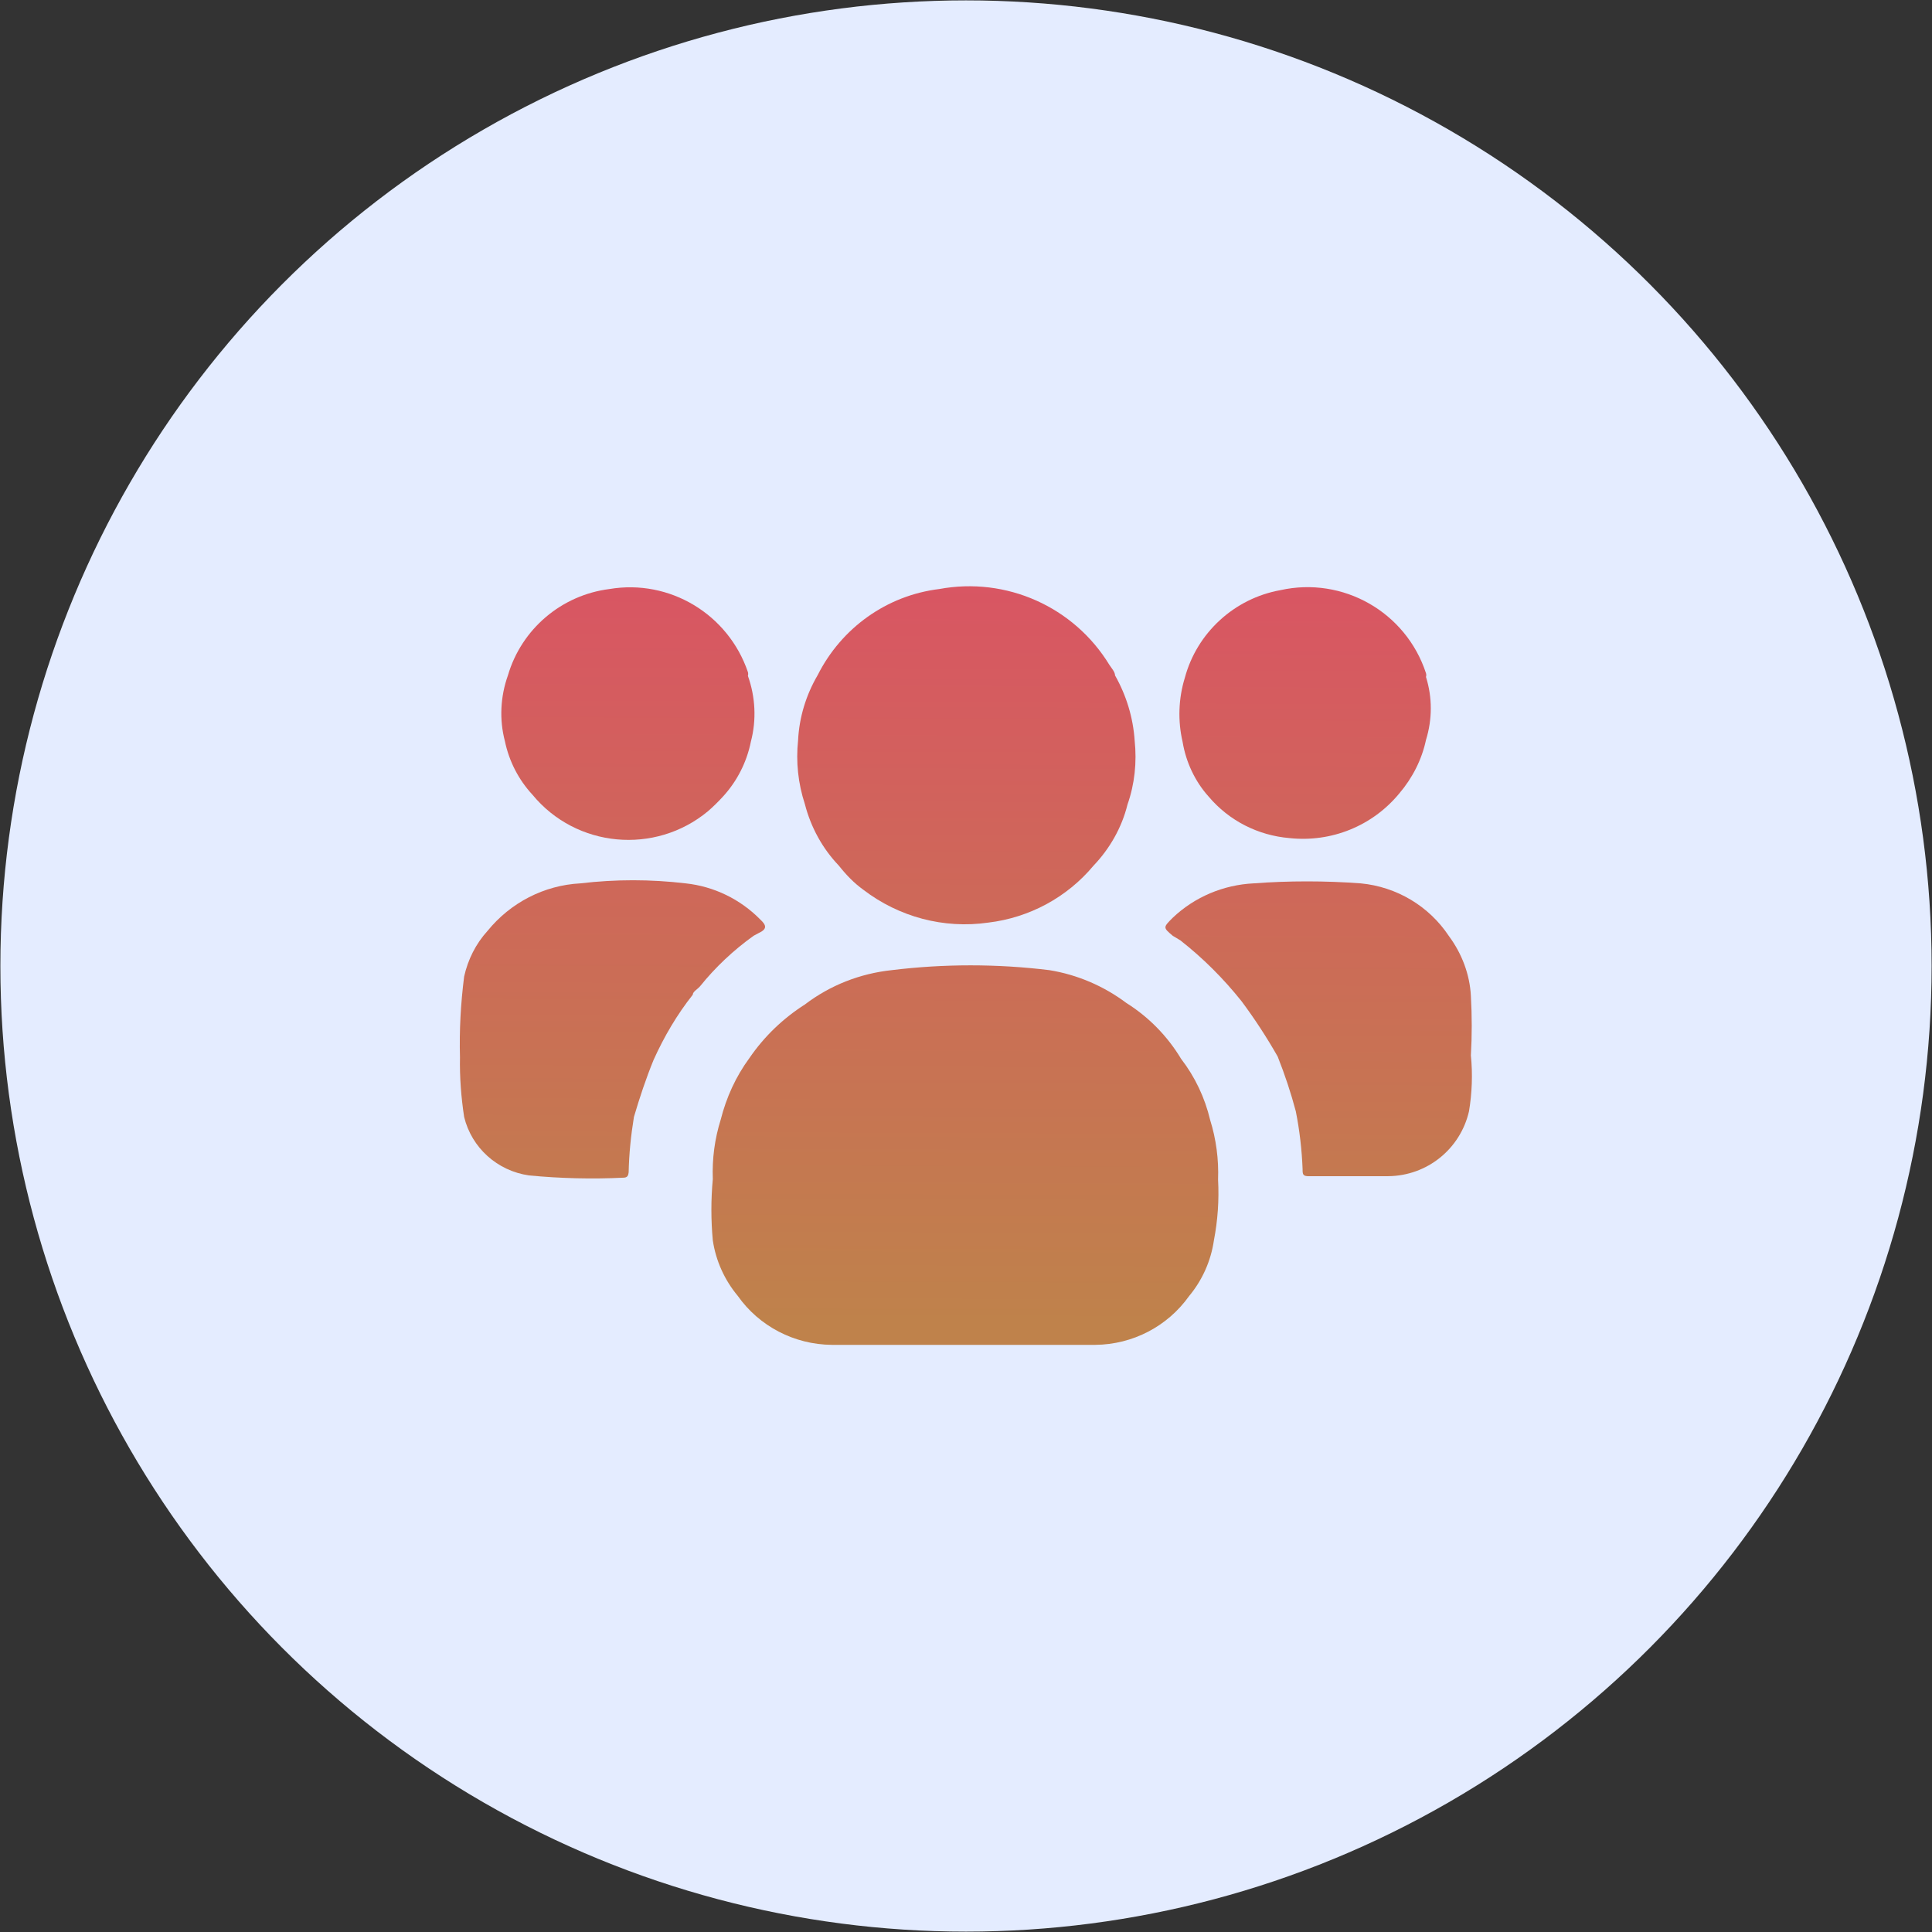 <?xml version="1.0" encoding="utf-8"?>
<!-- Generator: Adobe Illustrator 25.0.0, SVG Export Plug-In . SVG Version: 6.00 Build 0)  -->
<svg version="1.1" id="Layer_1" xmlns="http://www.w3.org/2000/svg" xmlns:xlink="http://www.w3.org/1999/xlink" x="0px" y="0px"
	 viewBox="0 0 512 512" style="enable-background:new 0 0 512 512;" xml:space="preserve">
<rect x="0" y="0" width="512" height="512" fill="#333333" stroke="none"/>
<style type="text/css">
	.st0{fill:#E4ECFF;}
	.st1{fill:url(#SVGID_1_);}
	.st2{fill:url(#SVGID_2_);}
	.st3{fill:url(#SVGID_3_);}
	.st4{fill:url(#SVGID_4_);}
	.st5{fill:url(#SVGID_5_);}
	.st6{fill:url(#SVGID_6_);}
</style>
<g>
	<circle class="st0" cx="256" cy="256" r="255.9"/>
	<g>
		
			<linearGradient id="SVGID_1_" gradientUnits="userSpaceOnUse" x1="256.39" y1="359.809" x2="255.619" y2="162.246" gradientTransform="matrix(1 0 0 -1 0 513)">
			<stop  offset="0" style="stop-color:#D95563"/>
			<stop  offset="1" style="stop-color:#BF824B"/>
		</linearGradient>
		<path class="st1" d="M322.8,312.6c0.2-5.3-0.5-10.7-2.1-15.8c-1.4-5.9-4-11.4-7.7-16.2c-3.6-6-8.6-11.1-14.5-14.8
			c-6-4.5-13-7.5-20.4-8.7c-13.9-1.7-27.9-1.7-41.8,0c-8.4,0.9-16.3,4-23,9.1c-5.8,3.7-10.8,8.5-14.7,14.2
			c-3.6,4.9-6.1,10.4-7.6,16.3c-1.6,5.1-2.3,10.4-2.1,15.8c-0.5,5.4-0.5,10.8,0,16.2c0.8,5.4,3.1,10.5,6.6,14.7
			c5.7,8.1,15,12.9,24.9,13c23.2,0,46.5,0,69.9,0c9.9-0.1,19.1-4.9,24.8-12.9c3.5-4.2,5.8-9.3,6.6-14.8
			C322.7,323.5,323.1,318.1,322.8,312.6z"/>
		
			<linearGradient id="SVGID_2_" gradientUnits="userSpaceOnUse" x1="256.329" y1="359.808" x2="255.448" y2="162.244" gradientTransform="matrix(1 0 0 -1 0 513)">
			<stop  offset="0" style="stop-color:#D95563"/>
			<stop  offset="1" style="stop-color:#BF824B"/>
		</linearGradient>
		<path class="st2" d="M222.3,229.4c1.9,2.4,4,4.6,6.5,6.4c9.4,7.2,21.3,10.4,33.1,8.7c10.9-1.3,20.9-6.7,27.9-15.1
			c4.3-4.5,7.5-10.1,9-16.2c1.9-5.4,2.5-11.2,1.9-16.9c-0.4-6.1-2.2-12-5.2-17.3c0-0.9-0.9-1.9-1.5-2.8
			c-9.4-15.4-27.3-23.4-45.1-20.1c-13.9,1.7-25.9,10.3-32.2,22.8c-3.1,5.3-4.9,11.2-5.2,17.3c-0.6,5.7,0,11.4,1.8,16.9
			C214.9,219.3,218,224.9,222.3,229.4z"/>
		
			<linearGradient id="SVGID_3_" gradientUnits="userSpaceOnUse" x1="345.916" y1="359.366" x2="345.145" y2="161.802" gradientTransform="matrix(1 0 0 -1 0 513)">
			<stop  offset="0" style="stop-color:#D95563"/>
			<stop  offset="1" style="stop-color:#BF824B"/>
		</linearGradient>
		<path class="st3" d="M320.3,211.1c5.4,6.4,13.1,10.3,21.4,11c11.1,1.2,22-3.2,29.1-11.8c3.5-4.1,6-9,7.1-14.2
			c1.7-5.5,1.7-11.3,0-16.7c0.1-0.3,0.1-0.7,0-1c-5.3-16.2-22-25.7-38.6-22c-12.2,2.2-22.1,11.3-25.3,23.2c-1.7,5.5-1.9,11.4-0.6,17
			C314.3,202,316.7,207.1,320.3,211.1z"/>
		
			<linearGradient id="SVGID_4_" gradientUnits="userSpaceOnUse" x1="349.891" y1="359.368" x2="349.12" y2="161.805" gradientTransform="matrix(1 0 0 -1 0 513)">
			<stop  offset="0" style="stop-color:#D95563"/>
			<stop  offset="1" style="stop-color:#BF824B"/>
		</linearGradient>
		<path class="st4" d="M389.8,279.7c0.3-5.2,0.3-10.5,0-15.8c-0.3-5.7-2.4-11.2-5.8-15.8c-5.3-8-13.9-13.1-23.4-14
			c-9.5-0.7-19-0.7-28.4,0c-8,0.4-15.6,3.6-21.4,9.1c-2.6,2.6-2.6,2.6,0,4.8l2,1.2c6,4.7,11.4,10.1,16.2,16.1
			c3.5,4.7,6.7,9.6,9.6,14.7c1.9,4.8,3.5,9.6,4.8,14.5c1,5,1.6,10.2,1.8,15.3c0,1.4,0,2,2,1.9h20.7c10.3-0.1,19.1-7.2,21.4-17.2
			C390.1,289.7,390.3,284.7,389.8,279.7z"/>
		
			<linearGradient id="SVGID_5_" gradientUnits="userSpaceOnUse" x1="166.676" y1="360.139" x2="165.905" y2="162.575" gradientTransform="matrix(1 0 0 -1 0 513)">
			<stop  offset="0" style="stop-color:#D95563"/>
			<stop  offset="1" style="stop-color:#BF824B"/>
		</linearGradient>
		<path class="st5" d="M141.1,210.6c11.6,14.1,32.5,16,46.5,4.4c1.4-1.2,2.7-2.5,3.9-3.8c3.8-4.1,6.4-9.2,7.5-14.7
			c1.5-5.7,1.2-11.8-0.8-17.4l0,0c0.1-0.3,0.1-0.7,0-1c-5.2-15.3-20.7-24.7-36.7-22c-12.7,1.6-23.3,10.6-26.9,22.9
			c-2,5.6-2.3,11.7-0.8,17.4C134.9,201.7,137.4,206.6,141.1,210.6z"/>
		
			<linearGradient id="SVGID_6_" gradientUnits="userSpaceOnUse" x1="162.76" y1="360.139" x2="161.988" y2="162.575" gradientTransform="matrix(1 0 0 -1 0 513)">
			<stop  offset="0" style="stop-color:#D95563"/>
			<stop  offset="1" style="stop-color:#BF824B"/>
		</linearGradient>
		<path class="st6" d="M201.5,243.7c-5.3-5.4-12.3-8.8-19.8-9.6c-9.3-1.1-18.6-1.1-27.9,0c-9.6,0.5-18.5,5.1-24.6,12.6
			c-3.1,3.4-5.2,7.6-6.2,12.1c-0.9,7.1-1.3,14.2-1.1,21.4c-0.1,5.3,0.3,10.5,1.1,15.8c2,8.2,8.8,14.3,17.2,15.5
			c8.3,0.8,16.7,1,25,0.6c1.1,0,1.3-0.6,1.4-1.4c0.1-4.9,0.6-9.8,1.4-14.7c1.5-5.1,3.2-10.2,5.2-15.1c2.8-6.2,6.2-12,10.4-17.3
			c0-0.8,1.2-1.4,1.9-2.2c4.1-5.1,8.9-9.6,14.2-13.4l1.3-0.7C203.4,246.2,203.1,245.2,201.5,243.7z"/>
	</g>
</g>
</svg>
